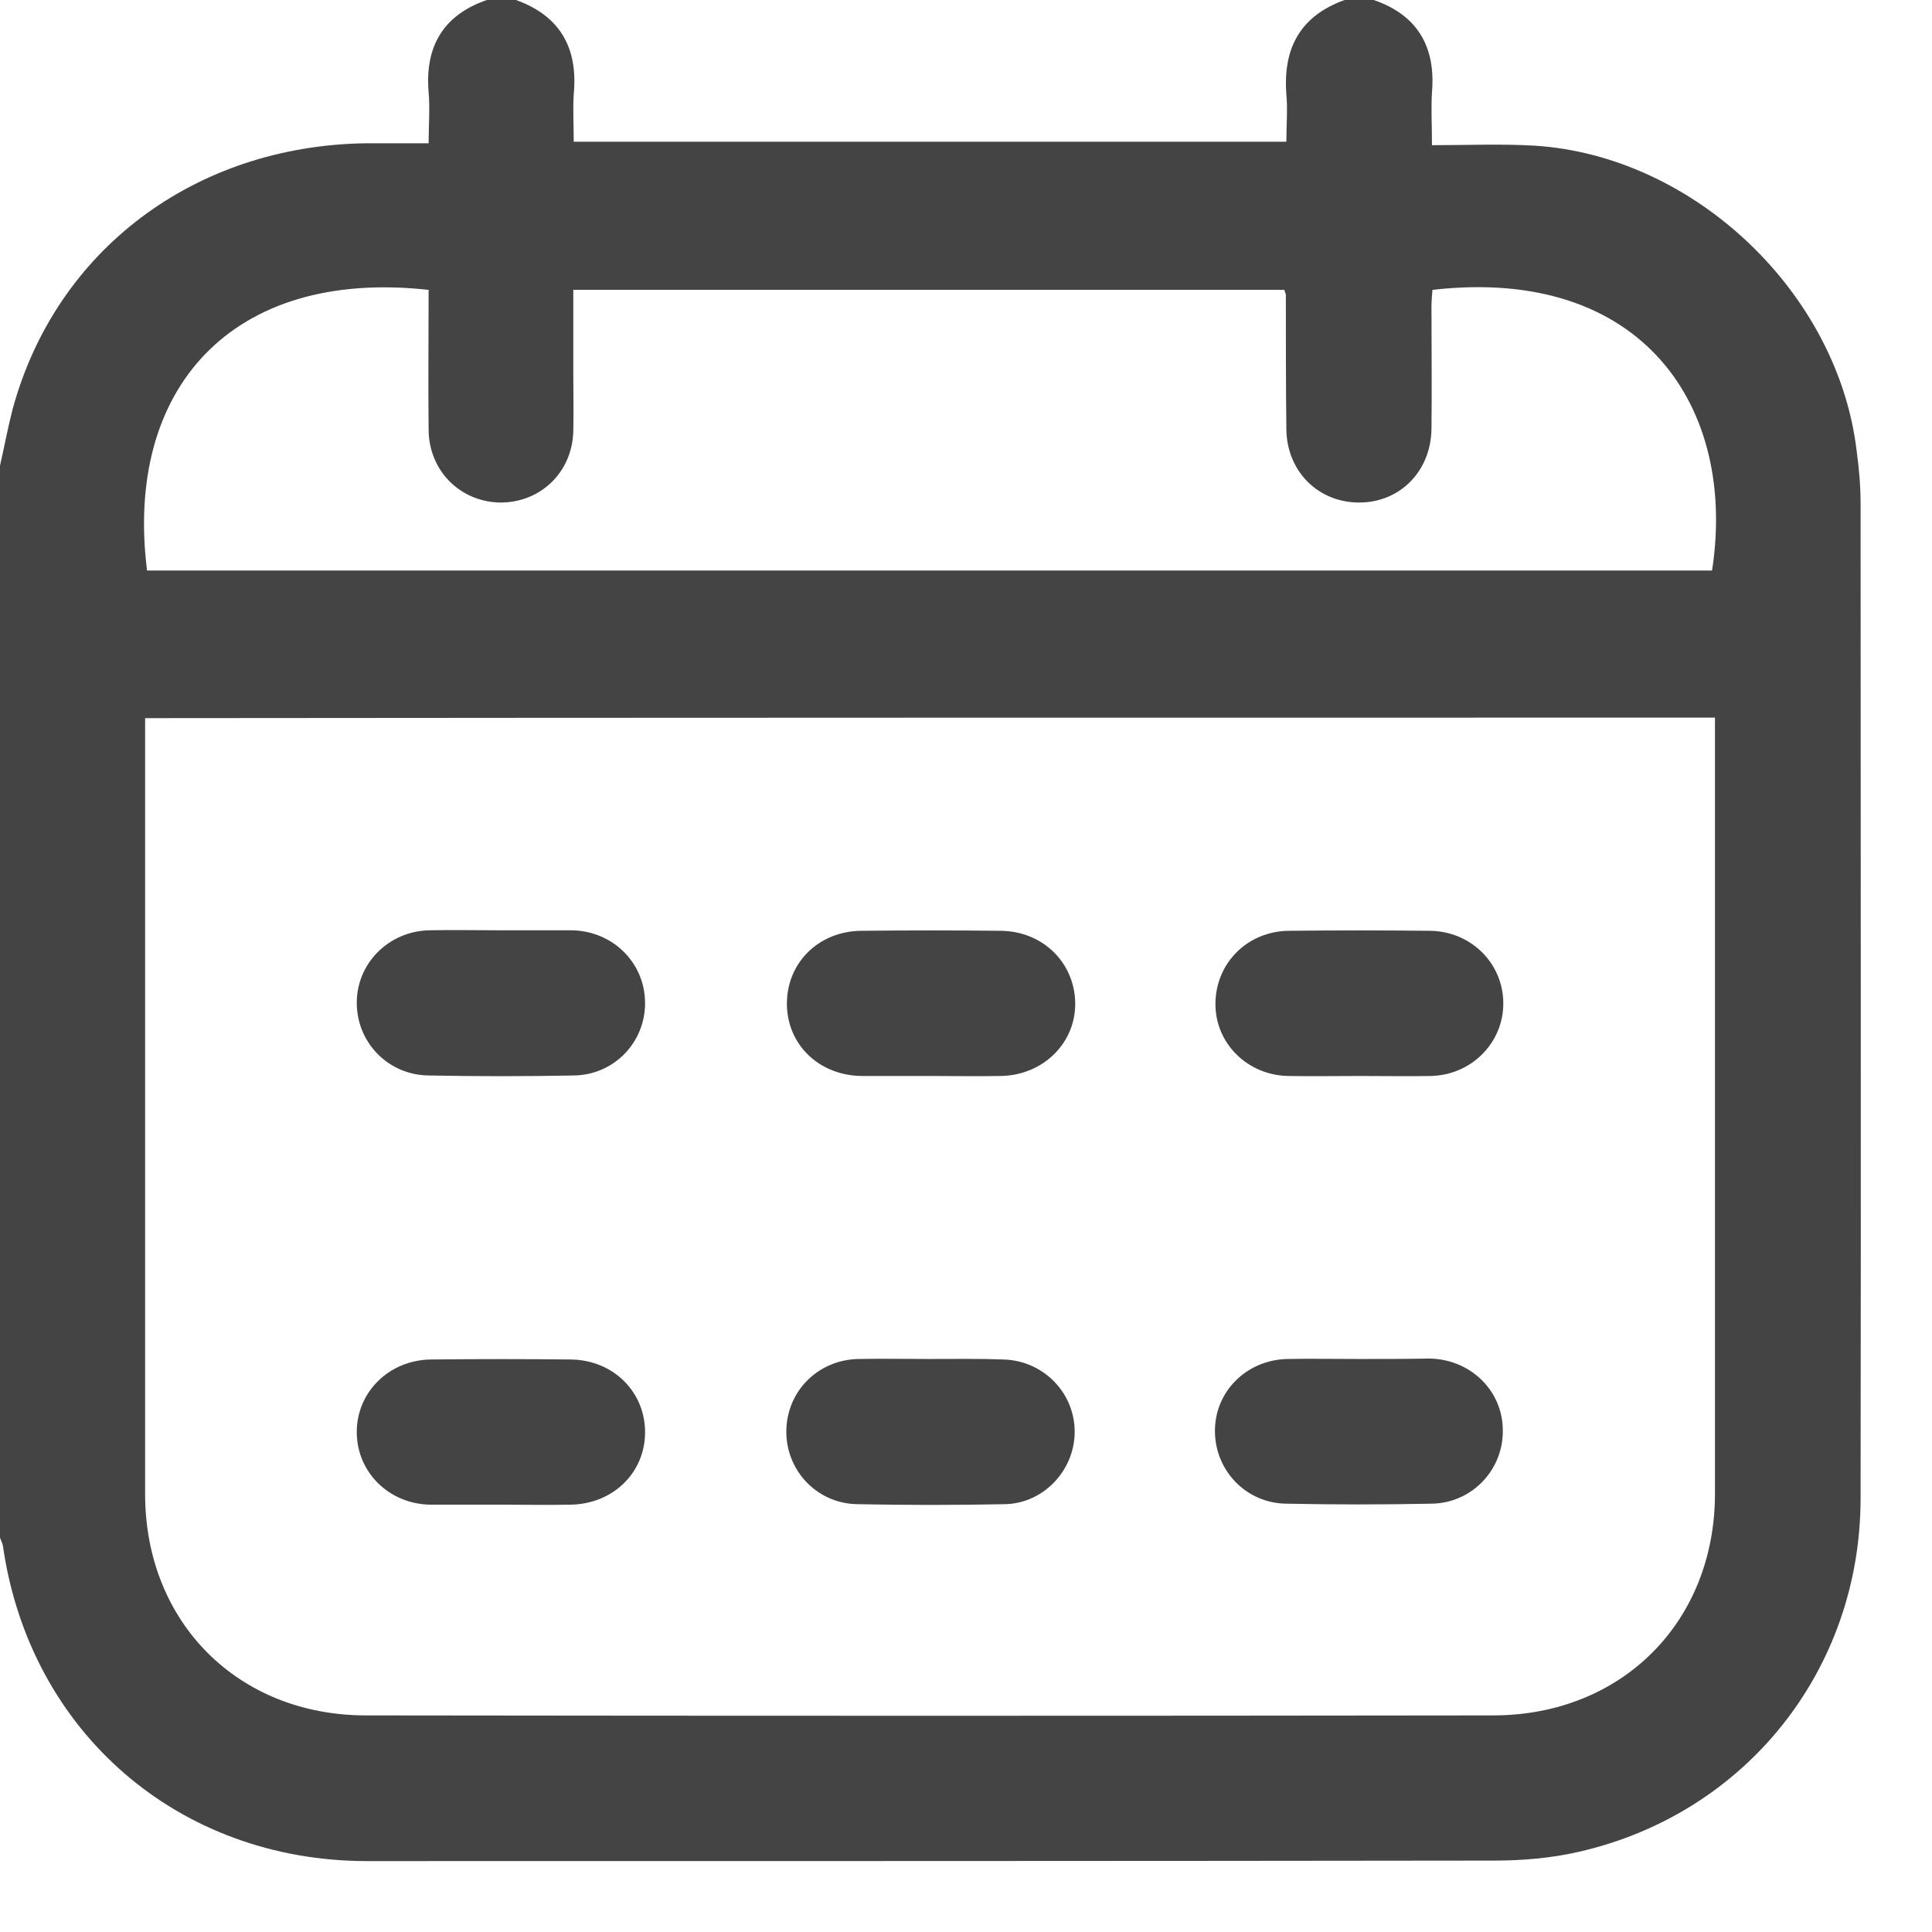 <svg width="27" height="27" viewBox="0 0 27 27" fill="none" xmlns="http://www.w3.org/2000/svg">
<path d="M19.198 0C19.062 0 18.927 0 18.791 0C18.167 0.224 17.929 0.679 17.977 1.316C17.997 1.534 17.977 1.751 17.977 1.981C14.646 1.981 11.349 1.981 8.018 1.981C8.018 1.751 8.005 1.534 8.018 1.316C8.079 0.679 7.835 0.224 7.211 0C7.075 0 6.94 0 6.804 0C6.194 0.21 5.936 0.651 5.99 1.289C6.01 1.52 5.99 1.757 5.99 2.002C5.671 2.002 5.393 2.002 5.115 2.002C2.72 2.036 0.78 3.494 0.176 5.72C0.109 5.978 0.061 6.243 4.44485e-05 6.507C4.44485e-05 11.501 4.44485e-05 16.495 4.44485e-05 21.489C0.014 21.53 0.034 21.564 0.041 21.605C0.414 24.204 2.49 26.002 5.115 26.009C10.372 26.009 15.623 26.009 20.88 26.002C21.274 26.002 21.681 25.968 22.061 25.88C24.394 25.35 25.995 23.342 26.002 20.953C26.009 16.319 26.002 11.678 26.002 7.043C26.002 6.799 25.982 6.555 25.948 6.31C25.69 4.092 23.675 2.178 21.45 2.036C20.982 2.008 20.507 2.029 20.012 2.029C20.012 1.744 19.998 1.513 20.012 1.289C20.066 0.651 19.808 0.21 19.198 0ZM23.967 10.029C23.967 10.137 23.967 10.226 23.967 10.307C23.967 13.829 23.967 17.35 23.967 20.872C23.967 22.663 22.671 23.966 20.88 23.973C15.623 23.98 10.372 23.98 5.115 23.973C3.324 23.973 2.028 22.67 2.028 20.879C2.028 17.357 2.028 13.835 2.028 10.314C2.028 10.226 2.028 10.137 2.028 10.036C9.355 10.029 16.647 10.029 23.967 10.029ZM5.99 4.051C5.99 4.709 5.983 5.361 5.99 6.012C5.997 6.582 6.431 7.009 6.98 7.023C7.55 7.03 7.998 6.602 8.012 6.025C8.018 5.761 8.012 5.503 8.012 5.238C8.012 4.845 8.012 4.451 8.012 4.051C11.349 4.051 14.646 4.051 17.95 4.051C17.956 4.085 17.97 4.105 17.97 4.119C17.97 4.743 17.97 5.374 17.977 5.998C17.984 6.595 18.431 7.03 19.008 7.023C19.571 7.016 19.998 6.582 20.005 5.992C20.012 5.422 20.005 4.858 20.005 4.288C20.005 4.207 20.012 4.126 20.019 4.051C22.963 3.712 24.279 5.7 23.926 7.973C16.634 7.973 9.341 7.973 2.055 7.973C1.737 5.442 3.229 3.746 5.99 4.051Z" fill="#444444"/>
<path d="M18.98 18.992C18.648 18.992 18.322 18.986 17.99 18.992C17.413 19.006 16.972 19.454 16.979 20.01C16.986 20.56 17.42 21.008 17.976 21.014C18.655 21.028 19.326 21.028 20.005 21.014C20.561 21.008 21.002 20.553 21.002 20.003C21.009 19.447 20.561 18.999 19.984 18.986C19.659 18.992 19.32 18.992 18.98 18.992Z" fill="#444444"/>
<path d="M7.034 21.028C7.346 21.028 7.658 21.035 7.97 21.028C8.567 21.021 9.015 20.58 9.015 20.017C9.015 19.447 8.567 19.006 7.977 18.999C7.326 18.992 6.675 18.992 6.024 18.999C5.433 19.006 4.979 19.461 4.986 20.024C4.992 20.58 5.44 21.021 6.017 21.028C6.356 21.028 6.695 21.028 7.034 21.028Z" fill="#444444"/>
<path d="M6.987 13.001C6.654 13.001 6.329 12.994 5.996 13.001C5.427 13.015 4.979 13.469 4.986 14.026C4.992 14.575 5.427 15.023 5.99 15.03C6.668 15.043 7.34 15.043 8.018 15.03C8.581 15.023 9.015 14.569 9.015 14.019C9.015 13.463 8.574 13.015 7.998 13.001C7.665 13.001 7.326 13.001 6.987 13.001Z" fill="#444444"/>
<path d="M19.008 15.037C19.34 15.037 19.666 15.043 19.998 15.037C20.568 15.023 21.015 14.568 21.009 14.012C21.002 13.456 20.554 13.015 19.984 13.008C19.326 13.001 18.668 13.001 18.01 13.008C17.434 13.015 16.993 13.456 16.986 14.019C16.979 14.575 17.427 15.023 17.997 15.037C18.336 15.043 18.675 15.037 19.008 15.037Z" fill="#444444"/>
<path d="M13.005 15.037C13.337 15.037 13.663 15.043 13.995 15.037C14.585 15.023 15.04 14.568 15.026 14.005C15.012 13.449 14.572 13.015 13.988 13.008C13.337 13.001 12.686 13.001 12.034 13.008C11.438 13.015 10.997 13.456 10.997 14.026C10.997 14.596 11.444 15.03 12.041 15.037C12.36 15.037 12.686 15.037 13.005 15.037Z" fill="#444444"/>
<path d="M12.984 18.992C12.652 18.992 12.326 18.986 11.993 18.992C11.431 19.006 10.996 19.44 10.989 19.997C10.983 20.546 11.41 21.008 11.973 21.021C12.665 21.035 13.357 21.035 14.049 21.021C14.592 21.008 15.019 20.54 15.019 20.01C15.019 19.461 14.578 19.013 14.022 18.999C13.683 18.986 13.337 18.992 12.984 18.992Z" fill="#444444"/>
</svg>

